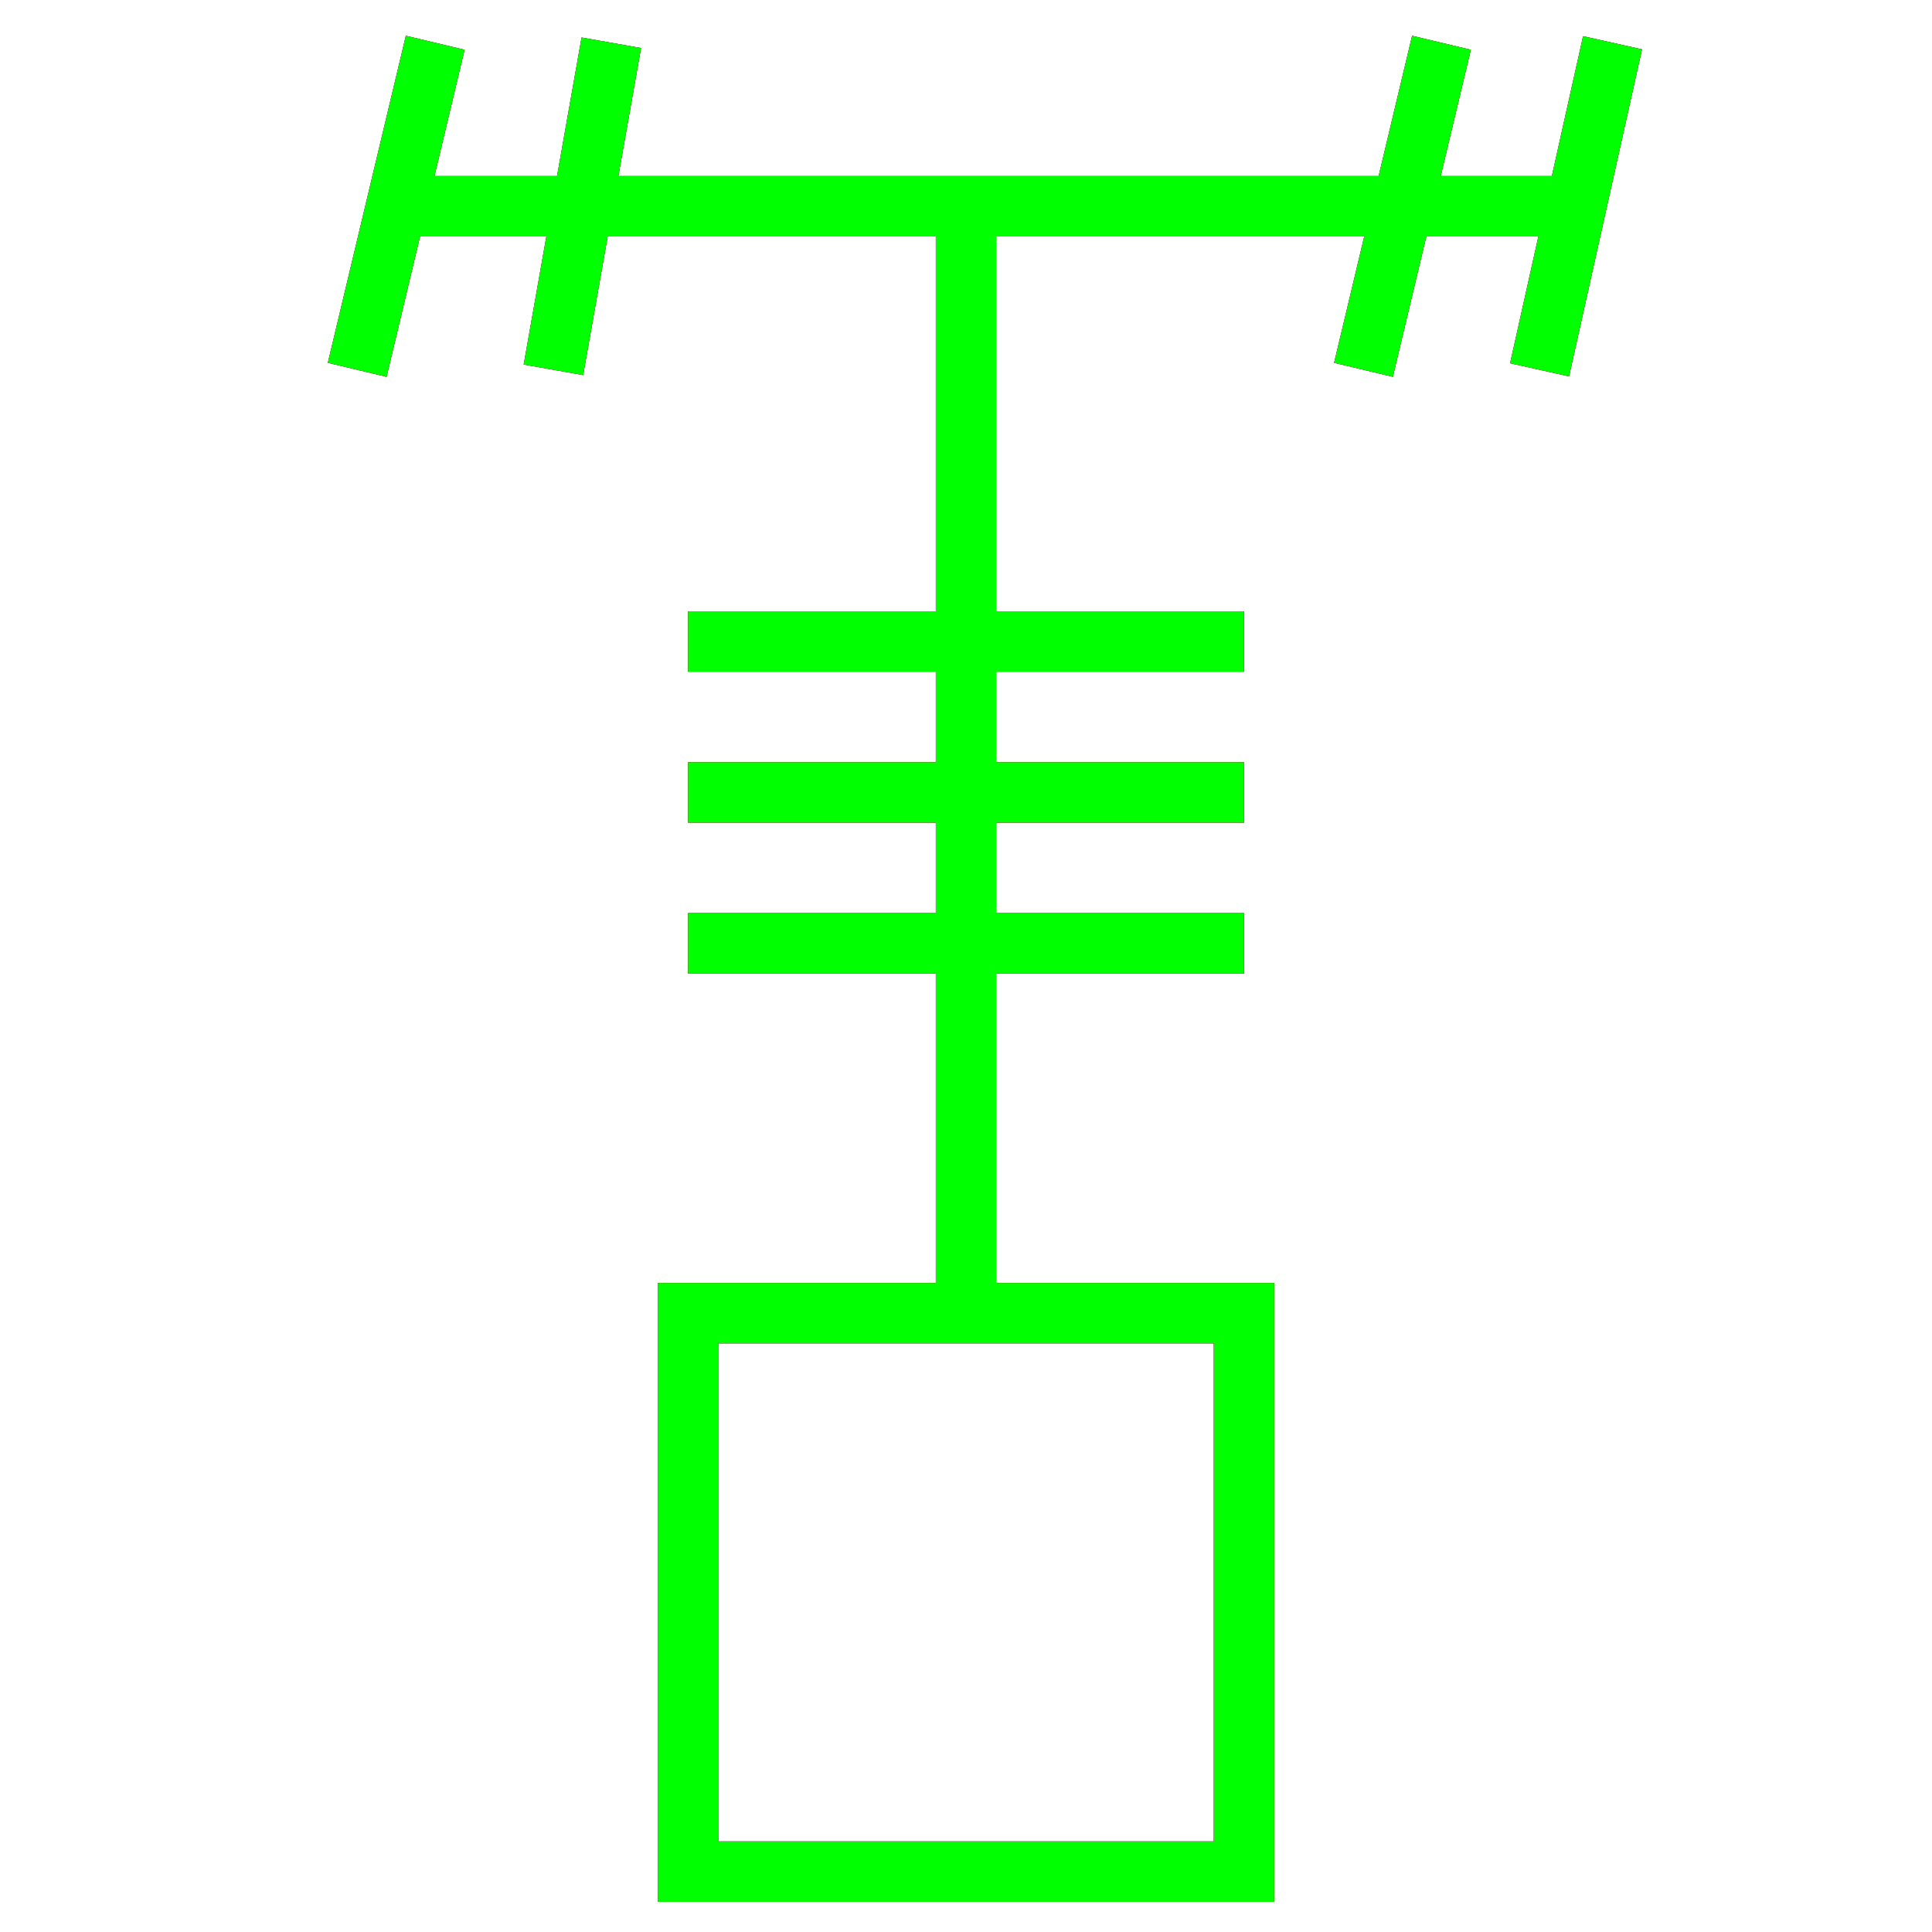 <?xml version="1.0" encoding="utf-8"?>
<!-- Generator: Adobe Illustrator 14.0.0, SVG Export Plug-In . SVG Version: 6.00 Build 43363)  -->
<!DOCTYPE svg PUBLIC "-//W3C//DTD SVG 1.1//EN" "http://www.w3.org/Graphics/SVG/1.1/DTD/svg11.dtd">
<svg version="1.1" id="图层_1" xmlns="http://www.w3.org/2000/svg" xmlns:xlink="http://www.w3.org/1999/xlink" x="0px" y="0px"
	 width="64px" height="64px" viewBox="0 0 64 64" enable-background="new 0 0 64 64" xml:space="preserve">
<g id="Blue">
	<line fill="none" stroke="#0000FF" stroke-width="2" x1="53.417" y1="1.417" x2="51" y2="12.25"/>
	<line fill="none" stroke="#0000FF" stroke-width="2" x1="47.75" y1="1.417" x2="45.167" y2="12.25"/>
	<line fill="none" stroke="#0000FF" stroke-width="2" x1="20.25" y1="1.417" x2="18.333" y2="12.25"/>
	<line fill="none" stroke="#0000FF" stroke-width="2" x1="14.417" y1="1.417" x2="11.833" y2="12.25"/>
	<line fill="none" stroke="#0000FF" stroke-width="2" x1="13.125" y1="6.833" x2="52.209" y2="6.833"/>
	<line fill="none" stroke="#0000FF" stroke-width="2" x1="32" y1="6.833" x2="32" y2="43.5"/>
	<rect x="22.792" y="43.5" fill="none" stroke="#0000FF" stroke-width="2" width="18.417" height="18.5"/>
	<line fill="none" stroke="#0000FF" stroke-width="2" x1="22.792" y1="21.25" x2="41.209" y2="21.25"/>
	<line fill="none" stroke="#0000FF" stroke-width="2" x1="22.792" y1="26.25" x2="41.209" y2="26.25"/>
	<line fill="none" stroke="#0000FF" stroke-width="2" x1="22.792" y1="31.25" x2="41.209" y2="31.25"/>
</g>
<g id="Red">
	<line fill="none" stroke="#FF0000" stroke-width="2" x1="53.417" y1="1.417" x2="51" y2="12.25"/>
	<line fill="none" stroke="#FF0000" stroke-width="2" x1="47.75" y1="1.417" x2="45.167" y2="12.25"/>
	<line fill="none" stroke="#FF0000" stroke-width="2" x1="20.25" y1="1.417" x2="18.333" y2="12.25"/>
	<line fill="none" stroke="#FF0000" stroke-width="2" x1="14.417" y1="1.417" x2="11.833" y2="12.25"/>
	<line fill="none" stroke="#FF0000" stroke-width="2" x1="13.125" y1="6.833" x2="52.209" y2="6.833"/>
	<line fill="none" stroke="#FF0000" stroke-width="2" x1="32" y1="6.833" x2="32" y2="43.5"/>
	<rect x="22.792" y="43.5" fill="none" stroke="#FF0000" stroke-width="2" width="18.417" height="18.5"/>
	<line fill="none" stroke="#FF0000" stroke-width="2" x1="22.792" y1="21.25" x2="41.209" y2="21.25"/>
	<line fill="none" stroke="#FF0000" stroke-width="2" x1="22.792" y1="26.25" x2="41.209" y2="26.25"/>
	<line fill="none" stroke="#FF0000" stroke-width="2" x1="22.792" y1="31.25" x2="41.209" y2="31.25"/>
</g>
<g id="White">
	<line fill="none" stroke="#00FF00" stroke-width="2" x1="53.417" y1="1.417" x2="51" y2="12.25"/>
	<line fill="none" stroke="#00FF00" stroke-width="2" x1="47.75" y1="1.417" x2="45.167" y2="12.25"/>
	<line fill="none" stroke="#00FF00" stroke-width="2" x1="20.25" y1="1.417" x2="18.333" y2="12.25"/>
	<line fill="none" stroke="#00FF00" stroke-width="2" x1="14.417" y1="1.417" x2="11.833" y2="12.25"/>
	<line fill="none" stroke="#00FF00" stroke-width="2" x1="13.125" y1="6.833" x2="52.209" y2="6.833"/>
	<line fill="none" stroke="#00FF00" stroke-width="2" x1="32" y1="6.833" x2="32" y2="43.5"/>
	<rect x="22.792" y="43.5" fill="none" stroke="#00FF00" stroke-width="2" width="18.417" height="18.5"/>
	<line fill="none" stroke="#00FF00" stroke-width="2" x1="22.792" y1="21.25" x2="41.209" y2="21.25"/>
	<line fill="none" stroke="#00FF00" stroke-width="2" x1="22.792" y1="26.25" x2="41.209" y2="26.25"/>
	<line fill="none" stroke="#00FF00" stroke-width="2" x1="22.792" y1="31.25" x2="41.209" y2="31.25"/>
</g>
</svg>
